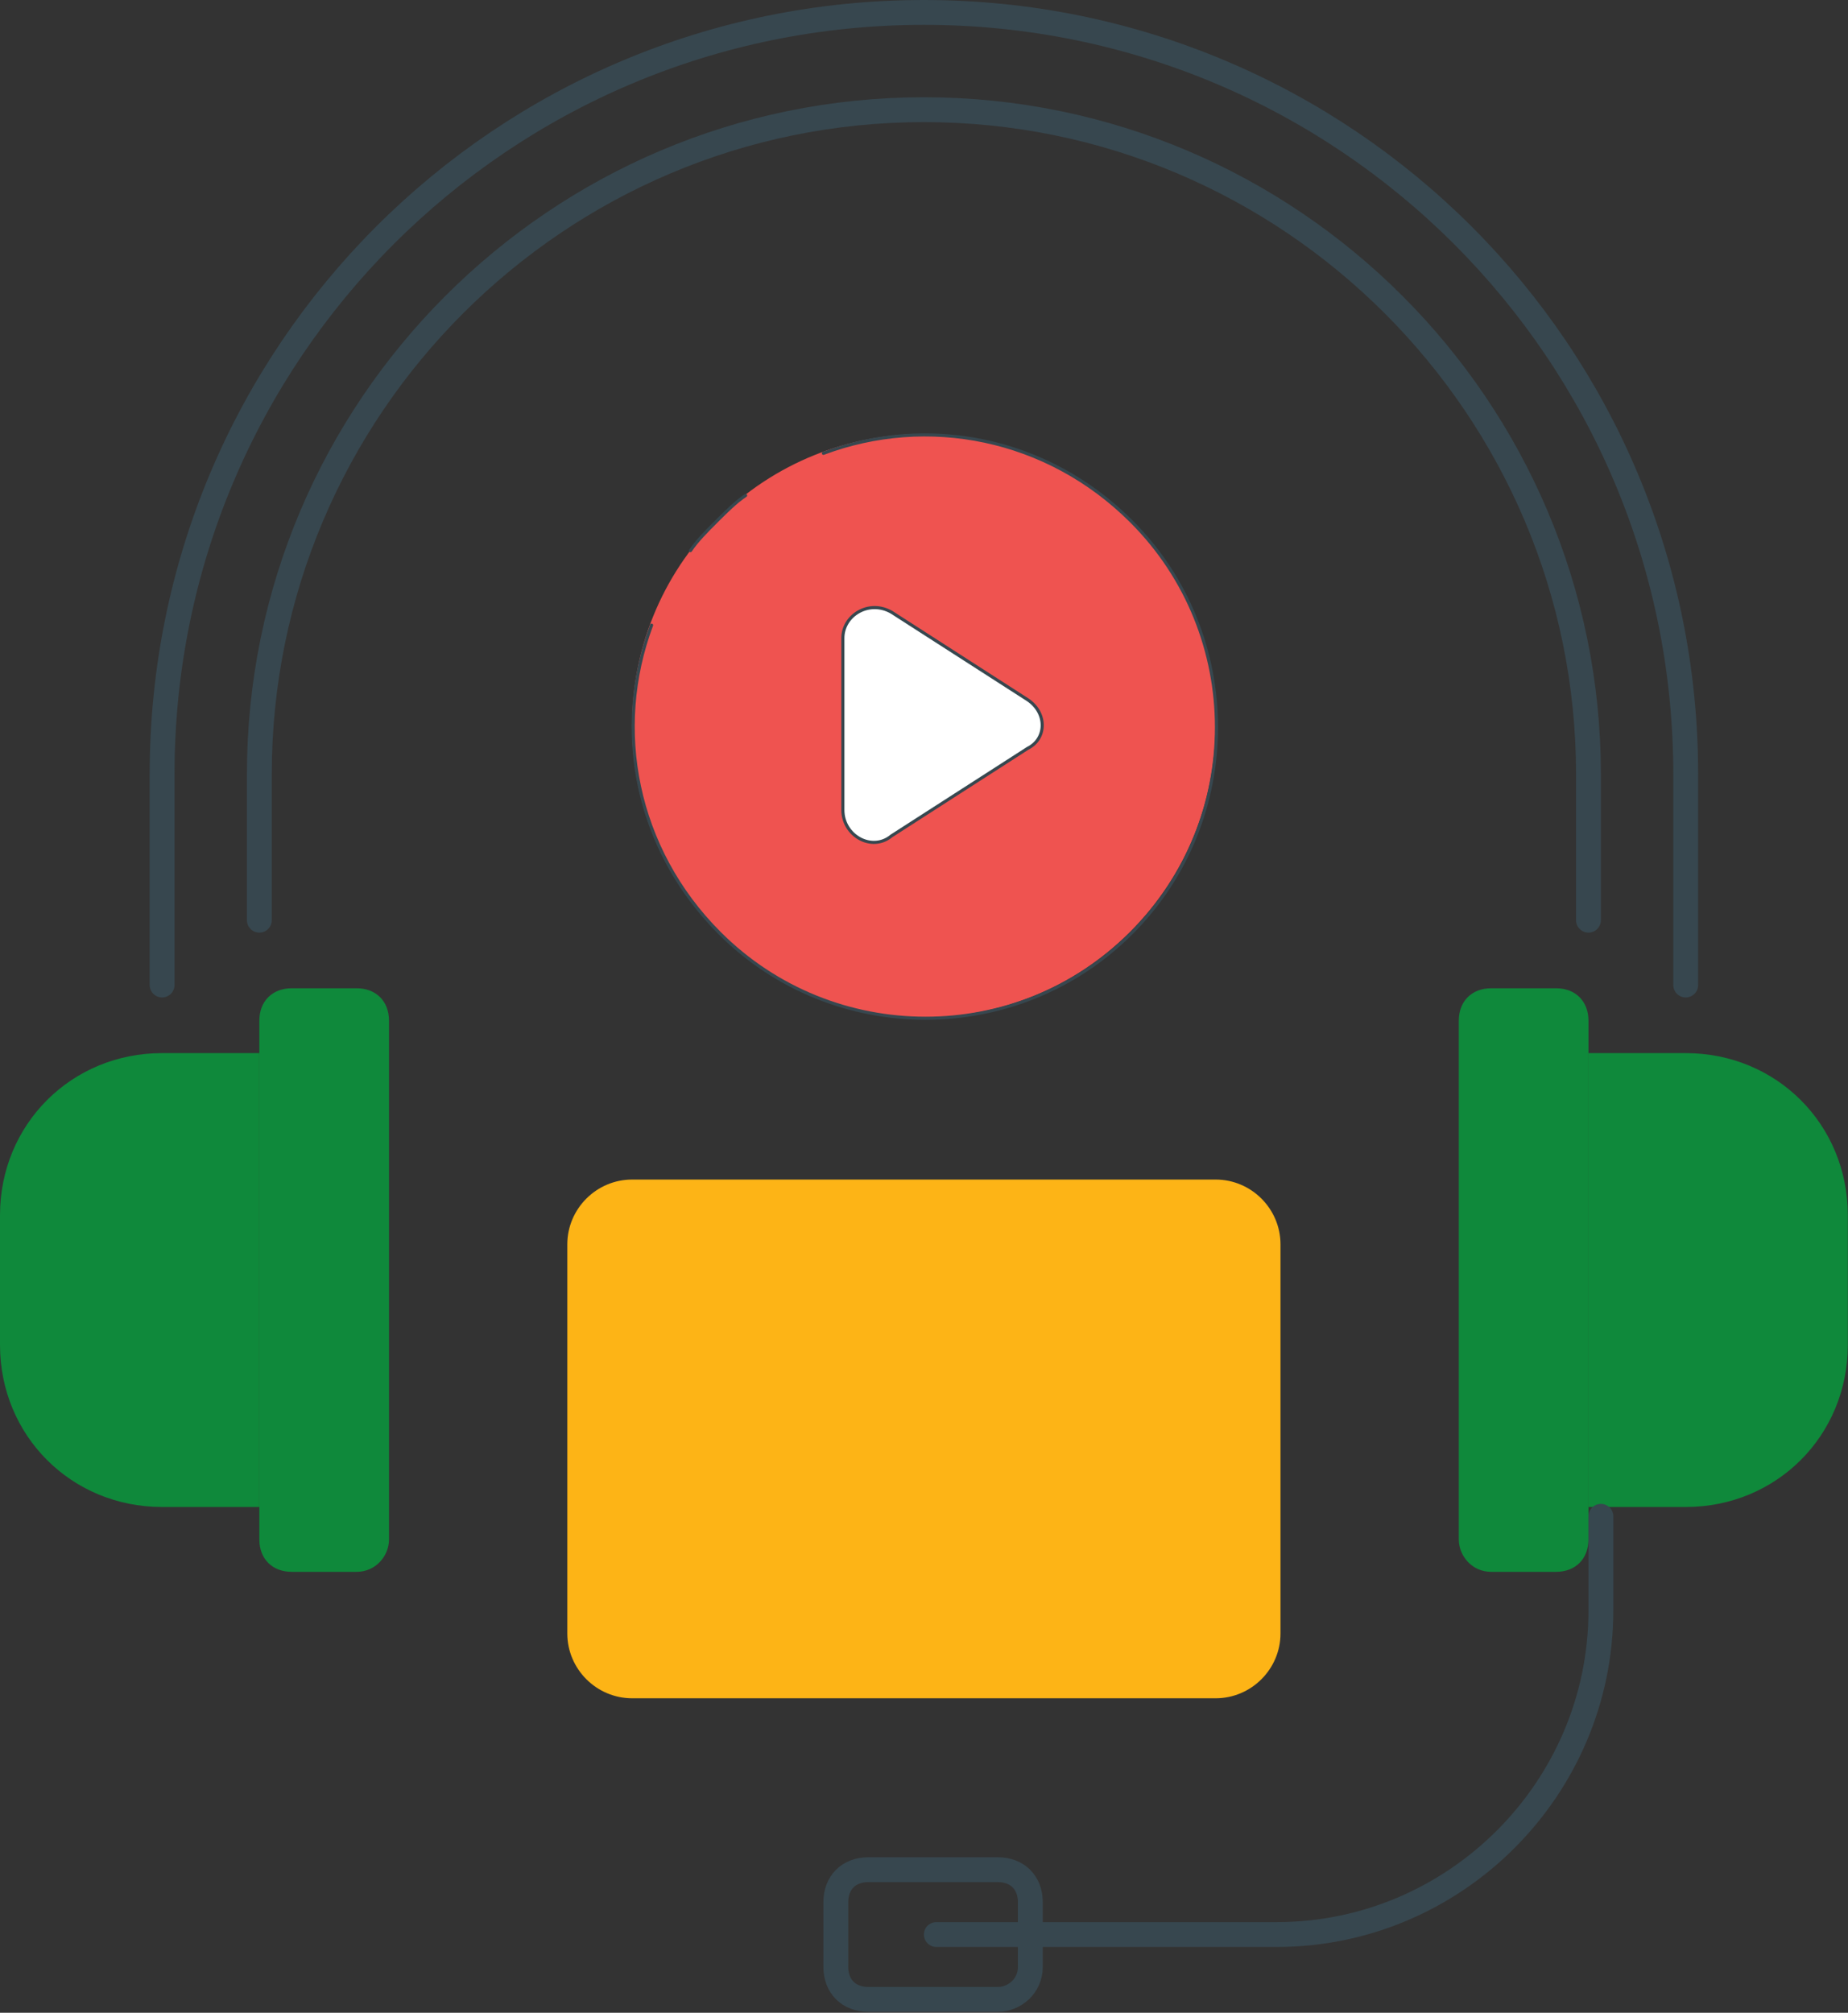 <svg width="595" height="648" viewBox="0 0 595 648" fill="none" xmlns="http://www.w3.org/2000/svg">
<rect x="0" y="0" width="595" height="648" fill="#333333" stroke="none"/>
<path d="M363.815 300.044C400.494 263.365 400.494 203.896 363.815 167.216C327.135 130.537 267.666 130.537 230.987 167.216C194.308 203.896 194.308 263.365 230.987 300.044C267.666 336.723 327.135 336.723 363.815 300.044Z" fill="#EF5350"/>
<path d="M391.406 379.75H203.531C192.05 379.75 182.656 389.144 182.656 400.625V525.875C182.656 537.356 192.05 546.75 203.531 546.75H391.406C402.887 546.75 412.281 537.356 412.281 525.875V400.625C412.281 389.144 402.887 379.75 391.406 379.75Z" fill="#FDB416"/>
<path d="M83.5 485.169H52.188C22.962 485.169 0 462.206 0 432.981V391.231C0 362.006 22.962 339.044 52.188 339.044H83.5" fill="#0F893B"/>
<path d="M114.812 506.044H93.938C87.675 506.044 83.5 501.869 83.5 495.606V328.606C83.5 322.344 87.675 318.169 93.938 318.169H114.812C121.075 318.169 125.25 322.344 125.25 328.606V495.606C125.25 500.825 121.075 506.044 114.812 506.044Z" fill="#0F893B"/>
<path d="M511.438 485.169H542.75C571.975 485.169 594.938 462.206 594.938 432.981V391.231C594.938 362.006 571.975 339.044 542.75 339.044H511.438" fill="#0F893B"/>
<path d="M480.125 506.044H501C507.263 506.044 511.438 501.869 511.438 495.606V328.606C511.438 322.344 507.263 318.169 501 318.169H480.125C473.862 318.169 469.688 322.344 469.688 328.606V495.606C469.688 500.825 473.862 506.044 480.125 506.044Z" fill="#0F893B"/>
<path d="M222.319 177.263C224.406 174.131 227.537 171 230.669 167.869C233.8 164.738 236.931 161.606 240.062 159.519" stroke="#37474F" stroke-miterlimit="10" stroke-linecap="round" stroke-linejoin="round"/>
<path d="M265.112 145.95C298.512 133.425 337.131 140.731 364.269 167.869C400.8 204.4 400.8 263.894 364.269 300.425C327.737 336.956 268.244 336.956 231.712 300.425C204.575 273.287 197.269 234.669 209.794 201.269" stroke="#37474F" stroke-miterlimit="10" stroke-linecap="round" stroke-linejoin="round"/>
<path d="M330.869 225.275L287.031 197.094C279.725 192.919 271.375 198.137 271.375 205.444V260.763C271.375 269.113 280.769 274.331 287.031 269.113L330.869 240.931C337.131 237.8 337.131 229.45 330.869 225.275Z" fill="white" stroke="#37474F" stroke-miterlimit="10" stroke-linecap="round" stroke-linejoin="round"/>
<path d="M515.438 488.169V518.438C515.438 575.844 468.469 622.813 411.062 622.813H301.469" stroke="#37474F" stroke-width="8" stroke-miterlimit="10" stroke-linecap="round" stroke-linejoin="round"/>
<path d="M321.297 643.688H279.547C273.284 643.688 269.109 639.513 269.109 633.25V612.375C269.109 606.112 273.284 601.938 279.547 601.938H321.297C327.559 601.938 331.734 606.112 331.734 612.375V633.25C331.734 639.513 326.516 643.688 321.297 643.688Z" stroke="#37474F" stroke-width="8" stroke-miterlimit="10" stroke-linecap="round" stroke-linejoin="round"/>
<path d="M83.5 296.25V249.281C83.5 131.337 179.525 35.312 297.469 35.312C415.413 35.312 511.438 131.337 511.438 249.281V296.25" stroke="#37474F" stroke-width="8" stroke-miterlimit="10" stroke-linecap="round" stroke-linejoin="round"/>
<path d="M542.75 317.125V249.281C542.75 113.594 433.156 4 297.469 4C161.781 4 52.188 113.594 52.188 249.281V317.125" stroke="#37474F" stroke-width="8" stroke-miterlimit="10" stroke-linecap="round" stroke-linejoin="round"/>
</svg>
